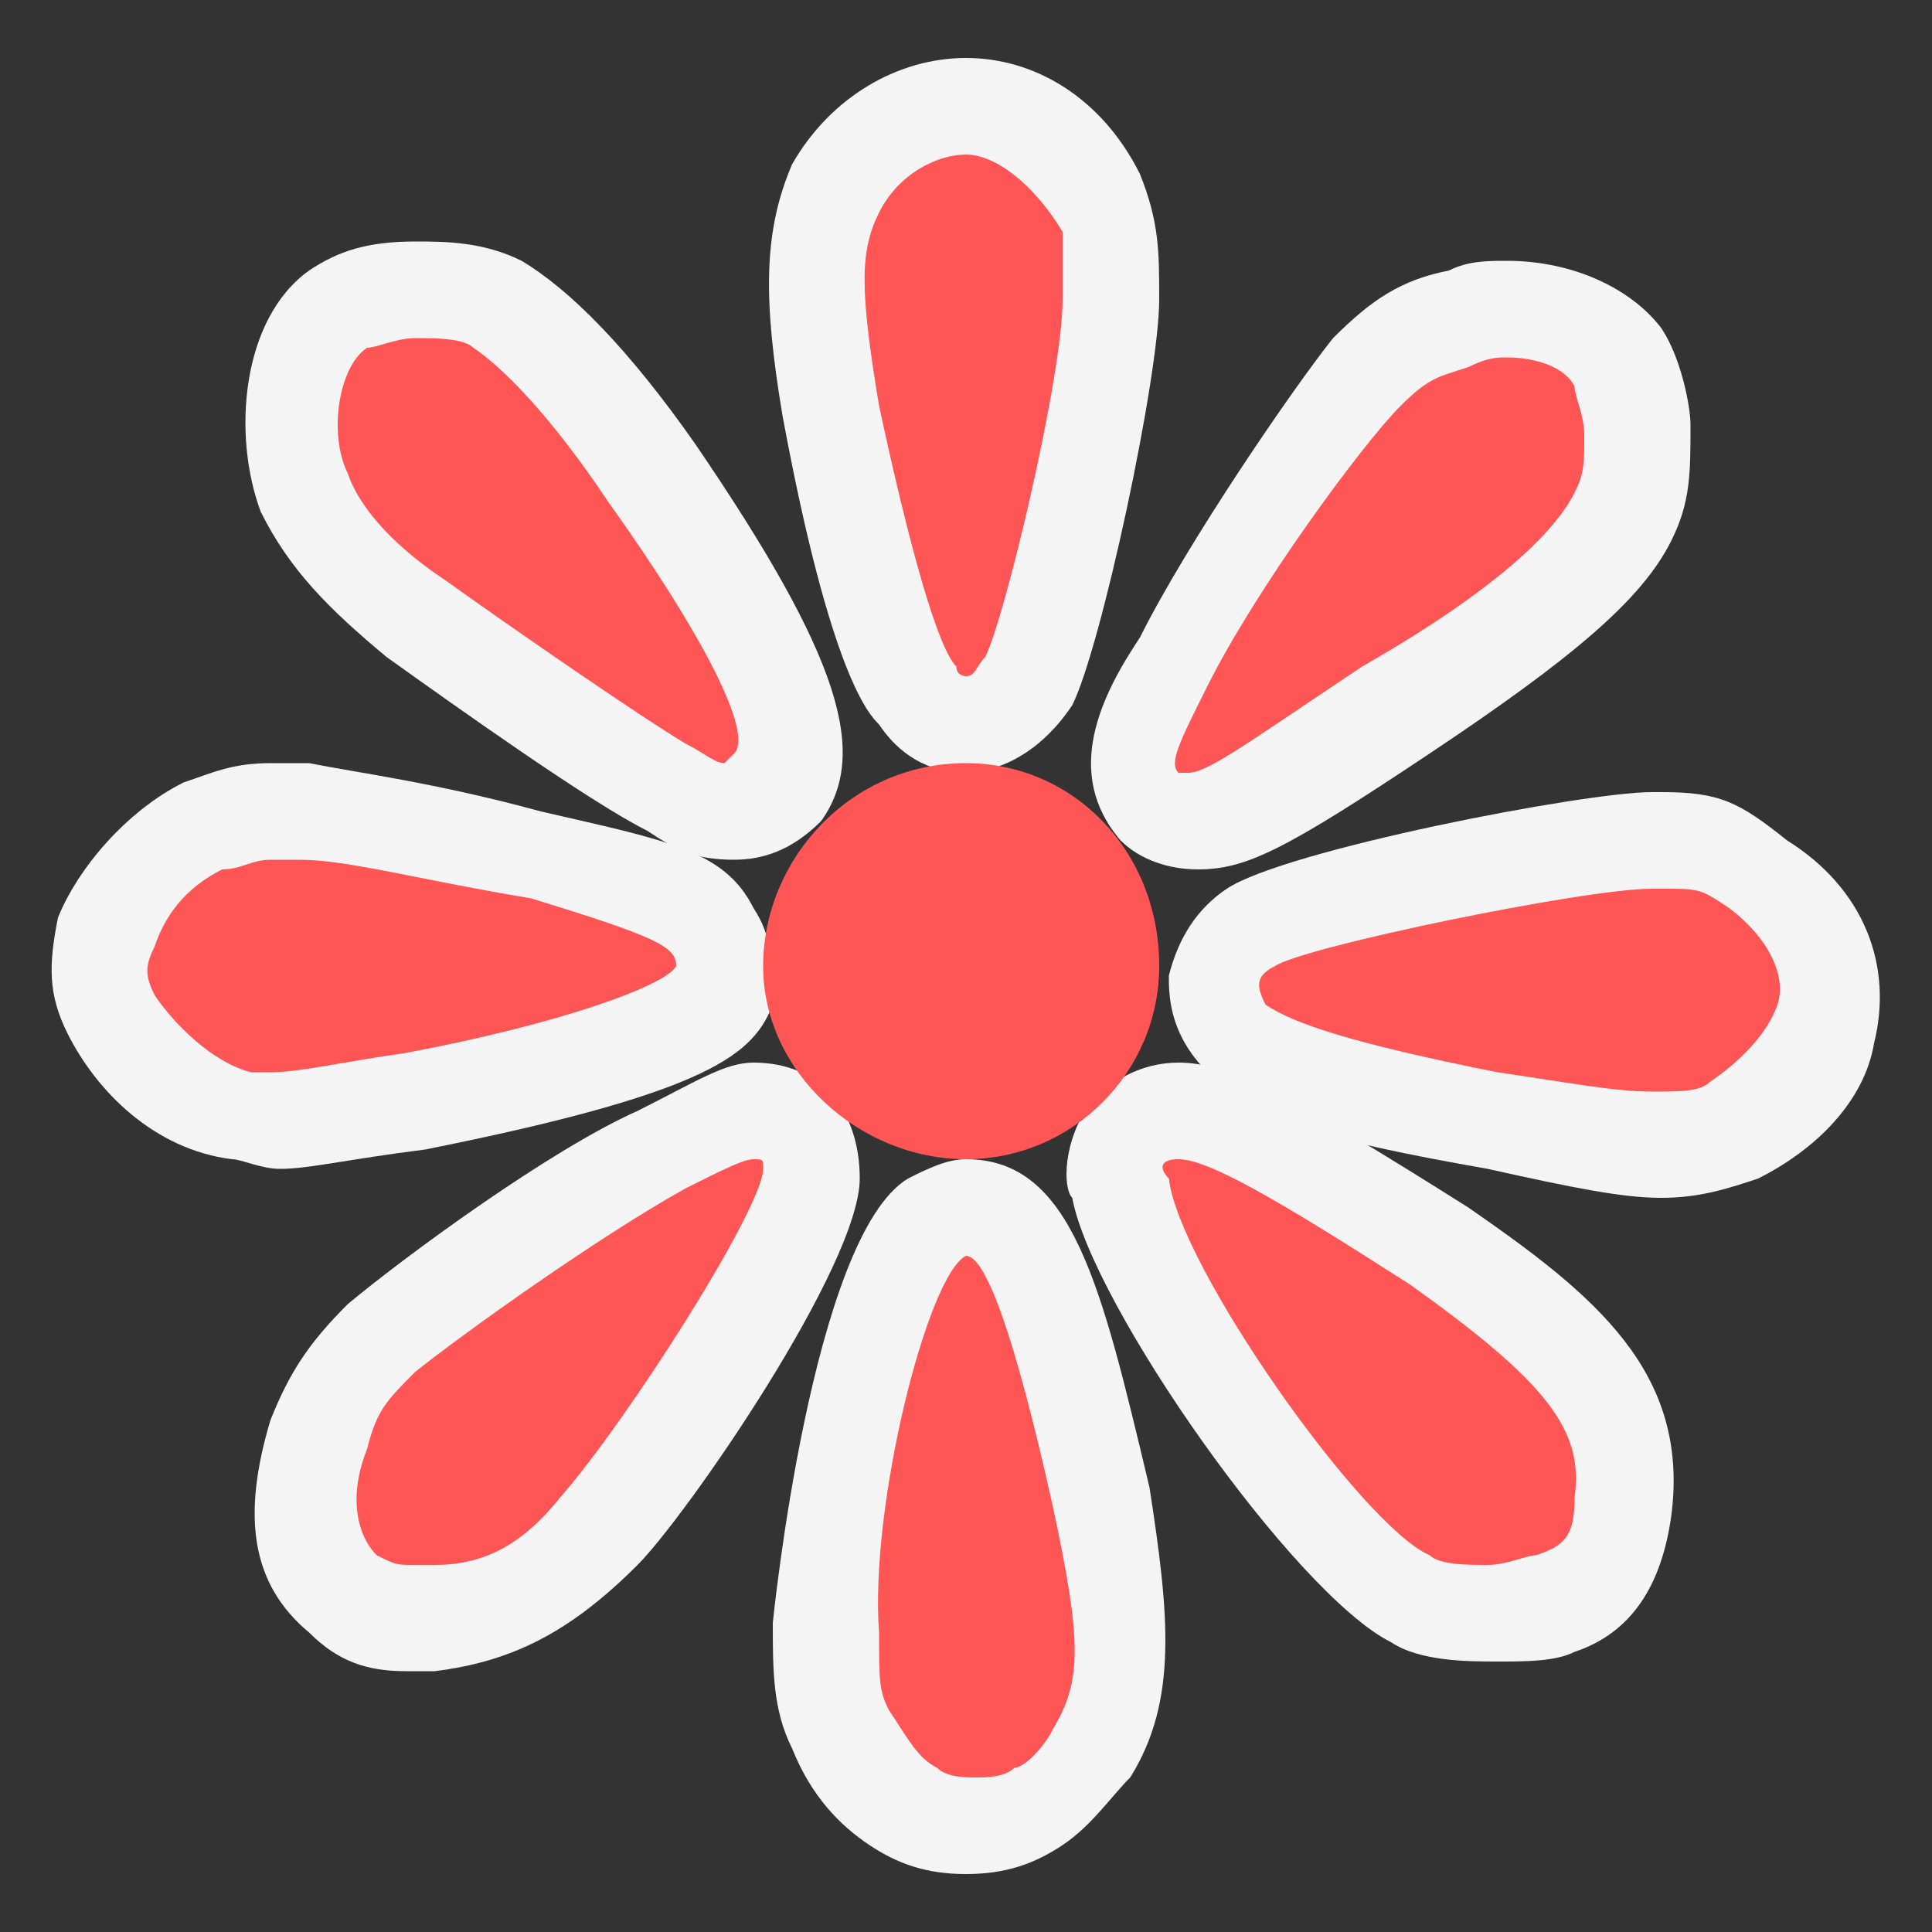 <?xml version="1.0" encoding="UTF-8" standalone="no"?>
<svg id="symbol-viewpoint" xmlns:rdf="http://www.w3.org/1999/02/22-rdf-syntax-ns#" style="enable-background:new -2 -2 20 20" xmlns="http://www.w3.org/2000/svg" xml:space="preserve" height="20px" viewBox="-2 -2 20 20" width="20px" version="1.0" y="0px" x="0px" xmlns:cc="http://creativecommons.org/ns#" xmlns:dc="http://purl.org/dc/elements/1.1/"><rect x="-2" y="-2" width="20" height="20" fill="#333333" stroke="none"/><g id="path3296"><path id="path3338" fill="#f55" d="m0.8 9.6h-0.3c-0.6-0.2-1.1-0.6-1.4-1.1-0.1-0.3-0.1-0.5 0-0.8 0.1-0.4 0.5-0.8 1-1.1 0.2-0.1 0.4-0.2 0.7-0.2h0.3c0.5 0.1 1.3 0.2 2.4 0.5 1.2 0.3 1.7 0.4 1.9 0.8 0.1 0.2 0.1 0.4 0 0.5-0.1 0.2-0.2 0.6-3.1 1.2-0.8 0.1-1.2 0.2-1.5 0.2z"/><path id="path3340" fill="#F4F4F4" d="m0.8 6.9h0.3c0.5 0 1.2 0.2 2.4 0.4 1.3 0.4 1.5 0.5 1.5 0.7-0.1 0.2-1.2 0.6-2.8 0.9-0.7 0.1-1.1 0.2-1.4 0.2h-0.2c-0.4-0.1-0.8-0.5-1-0.8-0.1-0.2-0.1-0.3 0-0.5 0.1-0.3 0.3-0.6 0.7-0.8 0.2 0 0.3-0.1 0.5-0.1m0-1c-0.4 0-0.6 0.1-0.9 0.2-0.6 0.3-1.1 0.9-1.3 1.4-0.1 0.5-0.1 0.8 0.1 1.2 0.3 0.6 0.9 1.2 1.7 1.3 0.1 0 0.3 0.1 0.5 0.1 0.3 0 0.7-0.1 1.5-0.2 3-0.6 3.4-1 3.6-1.5 0-0.4 0-0.7-0.2-1-0.3-0.6-0.9-0.7-2.2-1-1.1-0.3-1.9-0.4-2.4-0.5h-0.4z"/></g><g id="path3310"><path id="path3343" fill="#f55" d="m8 16.9c-0.3 0-0.5-0.1-0.7-0.2-0.3-0.2-0.5-0.4-0.7-0.8-0.2-0.3-0.2-0.5-0.1-1.1 0-0.7 0.5-3.9 1.2-4.2l0.1-0.1h0.2c0.6 0 0.9 0.6 1.4 3 0.3 1.4 0.3 2-0.1 2.6-0.1 0.2-0.3 0.4-0.5 0.6-0.3 0.2-0.6 0.2-0.8 0.2z"/><path id="path3345" fill="#F4F4F4" d="m8 11c0.2 0 0.5 0.8 0.9 2.6 0.3 1.4 0.3 1.8 0 2.3-0.1 0.2-0.3 0.4-0.4 0.4-0.1 0.1-0.3 0.1-0.4 0.1s-0.3 0-0.4-0.1c-0.2-0.1-0.3-0.3-0.5-0.6-0.1-0.2-0.1-0.3-0.1-0.8-0.1-1.3 0.5-3.7 0.9-3.9-0.1 0-0.1 0 0 0m0-1c-0.2 0-0.4 0.1-0.6 0.2-1 0.6-1.4 4.6-1.4 4.6 0 0.5 0 0.9 0.2 1.3 0.2 0.5 0.5 0.8 0.8 1s0.6 0.3 1 0.3 0.7-0.1 1-0.3 0.5-0.5 0.7-0.7c0.5-0.8 0.4-1.7 0.2-3-0.5-2.1-0.8-3.4-1.9-3.4z"/></g><g id="path3312"><path id="path3348" fill="#f55" d="m2.2 14.7c-0.3 0-0.5-0.1-0.7-0.2-0.6-0.5-0.3-1.4-0.2-1.7 0.1-0.5 0.2-0.6 0.6-1 0.5-0.5 2-1.5 2.9-1.9 0.6-0.3 0.8-0.4 1-0.4 0.3 0 0.6 0.3 0.6 0.6 0 0.6-1.6 3.1-2.2 3.7s-1.1 0.9-1.7 0.9h-0.3z"/><path id="path3350" fill="#F4F4F4" d="m5.8 10c0.1 0 0.1 0 0.1 0.1 0 0.4-1.4 2.6-2.1 3.4-0.4 0.5-0.8 0.7-1.3 0.7h-0.2c-0.2 0-0.2 0-0.4-0.1-0.2-0.2-0.3-0.6-0.1-1.1 0.1-0.4 0.2-0.5 0.5-0.8 0.5-0.4 1.9-1.4 2.8-1.9 0.4-0.2 0.6-0.3 0.7-0.3m0-1c-0.3 0-0.6 0.2-1.2 0.5-0.9 0.4-2.4 1.5-3 2-0.4 0.4-0.6 0.7-0.8 1.2-0.3 1-0.2 1.7 0.4 2.2 0.3 0.3 0.6 0.4 1 0.4h0.3c0.8-0.1 1.4-0.4 2.1-1.1 0.5-0.5 2.3-3.1 2.3-4 0-0.7-0.4-1.2-1.1-1.2z"/></g><g id="path3308"><path id="path3353" fill="#f55" d="m13.4 14.7c-0.2 0-0.6 0-0.8-0.1-0.8-0.4-2.8-3.3-3-4.2 0-0.1-0.1-0.4 0.1-0.6s0.4-0.2 0.5-0.2c0.4 0 1 0.2 2.6 1.4 1.4 1 2 1.6 1.9 2.7 0 0.4-0.2 0.8-0.7 1h-0.6z"/><path id="path3355" fill="#F4F4F4" d="m10.2 10c0.3 0 1 0.4 2.4 1.3 1.4 1 1.8 1.5 1.7 2.2 0 0.4-0.1 0.5-0.4 0.6-0.1 0-0.3 0.1-0.5 0.1s-0.5 0-0.6-0.1c-0.7-0.3-2.6-3-2.7-3.9-0.1-0.1-0.1-0.2 0.1-0.2m0-1c-0.4 0-0.7 0.2-0.9 0.4-0.3 0.4-0.3 0.9-0.2 1 0.2 1.1 2.3 4.1 3.3 4.6 0.3 0.2 0.8 0.2 1.1 0.2s0.6 0 0.8-0.1c0.6-0.2 0.9-0.7 1-1.4 0.2-1.5-0.8-2.3-2.1-3.2-1.9-1.2-2.5-1.5-3-1.5z"/></g><g id="path3306"><path id="path3358" fill="#f55" d="m15.1 9.8c-0.4 0-0.9-0.1-1.7-0.2-1.7-0.4-2.3-0.6-2.6-0.9-0.1-0.1-0.3-0.3-0.2-0.6 0-0.3 0.3-0.5 0.4-0.5 0.5-0.3 3.4-0.9 4.2-0.9h0.1c0.5 0 0.6 0.1 1 0.3 0.6 0.4 0.9 1 0.7 1.6-0.1 0.4-0.5 0.8-1 1.1-0.3 0-0.5 0.1-0.9 0.1z"/><path id="path3360" fill="#F4F4F4" d="m15.2 7.2c0.4 0 0.4 0 0.7 0.2 0.4 0.3 0.6 0.7 0.5 1s-0.4 0.6-0.7 0.8c-0.1 0.1-0.3 0.1-0.6 0.1-0.4 0-0.9-0.1-1.6-0.2-1.5-0.3-2.1-0.5-2.4-0.7-0.1-0.2-0.1-0.3 0.1-0.4 0.3-0.2 3.2-0.8 3.9-0.8h0.1m0-1h-0.1c-0.7 0-3.8 0.6-4.4 1-0.3 0.2-0.5 0.5-0.6 0.9 0 0.2 0 0.6 0.4 1 0.5 0.5 1.2 0.7 2.9 1 0.9 0.2 1.4 0.3 1.8 0.3s0.7-0.1 1-0.2c0.6-0.3 1.1-0.8 1.2-1.4 0.2-0.8-0.1-1.6-0.9-2.1-0.5-0.4-0.7-0.5-1.3-0.5z"/></g><g id="path3300"><path id="path3363" fill="#f55" d="m5.6 6.4c-0.2 0-0.3-0.1-0.7-0.3-0.5-0.3-1.9-1.2-2.6-1.7s-1-0.9-1.2-1.3c-0.2-0.6-0.1-1.6 0.4-1.9 0.3-0.1 0.6-0.2 0.8-0.2s0.5 0 0.8 0.2c0.5 0.2 1 0.8 1.7 1.7 1.6 2.4 1.5 2.9 1.3 3.2-0.1 0.1-0.3 0.3-0.5 0.3z"/><path id="path3365" fill="#F4F4F4" d="m2.3 1.5c0.2 0 0.5 0 0.6 0.1 0.3 0.2 0.8 0.7 1.4 1.6 1 1.4 1.5 2.4 1.3 2.6l-0.1 0.1c-0.1 0-0.2-0.1-0.4-0.2-0.5-0.3-1.8-1.2-2.5-1.7-0.6-0.4-0.9-0.8-1-1.1-0.2-0.4-0.1-1.1 0.2-1.3 0.1 0 0.3-0.1 0.5-0.1m0-1c-0.5 0-0.8 0.1-1.1 0.3-0.7 0.5-0.8 1.7-0.5 2.5 0.3 0.6 0.7 1 1.3 1.5 0.7 0.5 2.1 1.5 2.7 1.8 0.3 0.2 0.5 0.3 0.9 0.3 0.3 0 0.6-0.1 0.9-0.4 0.5-0.7 0.2-1.7-1.3-3.9-0.7-1-1.3-1.6-1.8-1.9-0.4-0.2-0.8-0.2-1.1-0.2z"/></g><g id="path3304"><path id="path3368" fill="#f55" d="m10.4 6.6c-0.2 0-0.3-0.1-0.5-0.2-0.4-0.4-0.1-1 0.2-1.5 0.5-0.9 1.6-2.5 2-3 0.3-0.3 0.5-0.5 0.9-0.5h0.5c0.5 0 1 0.2 1.2 0.5 0.2 0.1 0.3 0.5 0.3 0.6 0 0.3 0 0.6-0.1 0.9-0.3 0.5-0.9 1.1-2.3 2-1.6 1-1.9 1.2-2.2 1.2z"/><path id="path3370" fill="#F4F4F4" d="m13.6 1.7c0.3 0 0.6 0.1 0.7 0.3 0 0.1 0.1 0.3 0.1 0.5 0 0.3 0 0.4-0.1 0.6-0.2 0.4-0.8 1-2.2 1.8-1.2 0.8-1.6 1.1-1.8 1.1h-0.1c-0.1-0.1 0-0.3 0.3-0.9 0.5-1 1.6-2.5 2-2.9 0.3-0.3 0.4-0.3 0.7-0.4 0.2-0.1 0.3-0.1 0.4-0.1m0-1c-0.2 0-0.4 0-0.6 0.1-0.5 0.1-0.8 0.3-1.2 0.7-0.4 0.5-1.5 2.1-2 3.1-0.4 0.6-0.8 1.4-0.2 2.1 0.2 0.2 0.5 0.3 0.8 0.3 0.5 0 0.9-0.2 2.4-1.2s2.2-1.6 2.5-2.2c0.2-0.4 0.2-0.7 0.2-1.2 0-0.2-0.1-0.7-0.3-1-0.3-0.4-0.9-0.7-1.6-0.7z"/></g><g id="path3302"><path id="path3373" fill="#f55" d="m8 5.5c-0.2 0-0.4-0.1-0.5-0.2-0.4-0.5-0.8-2.3-0.9-3.1-0.2-1.1-0.2-1.7 0.1-2.2 0.3-0.6 0.8-0.9 1.3-0.9 0.6 0 1.1 0.4 1.4 1 0.2 0.3 0.2 0.5 0.1 1 0 0.8-0.6 3.4-0.9 3.9-0.2 0.4-0.5 0.5-0.6 0.5z"/><path id="path3375" fill="#F4F4F4" d="m8-0.4c0.3 0 0.7 0.3 1 0.8v0.7c0 0.8-0.6 3.3-0.8 3.7-0.1 0.1-0.1 0.2-0.2 0.2 0 0-0.1 0-0.1-0.1-0.2-0.2-0.5-1.3-0.8-2.7-0.2-1.2-0.2-1.6 0-2s0.6-0.6 0.9-0.6m0-1c-0.7 0-1.4 0.4-1.8 1.1-0.3 0.7-0.3 1.4-0.1 2.6 0.5 2.7 0.9 3.1 1 3.2 0.2 0.3 0.5 0.5 0.9 0.5 0.2 0 0.7-0.1 1.1-0.7 0.3-0.6 0.9-3.4 0.9-4.2 0-0.5 0-0.8-0.2-1.3-0.4-0.8-1.1-1.2-1.8-1.2z"/></g><path id="path2419" fill="#f55" d="m10 8c0 1.1-0.9 2-2 2s-2.1-0.9-2.1-2 0.9-2.1 2.1-2.1c1.1 0 2 0.9 2 2.1z"/></svg>
